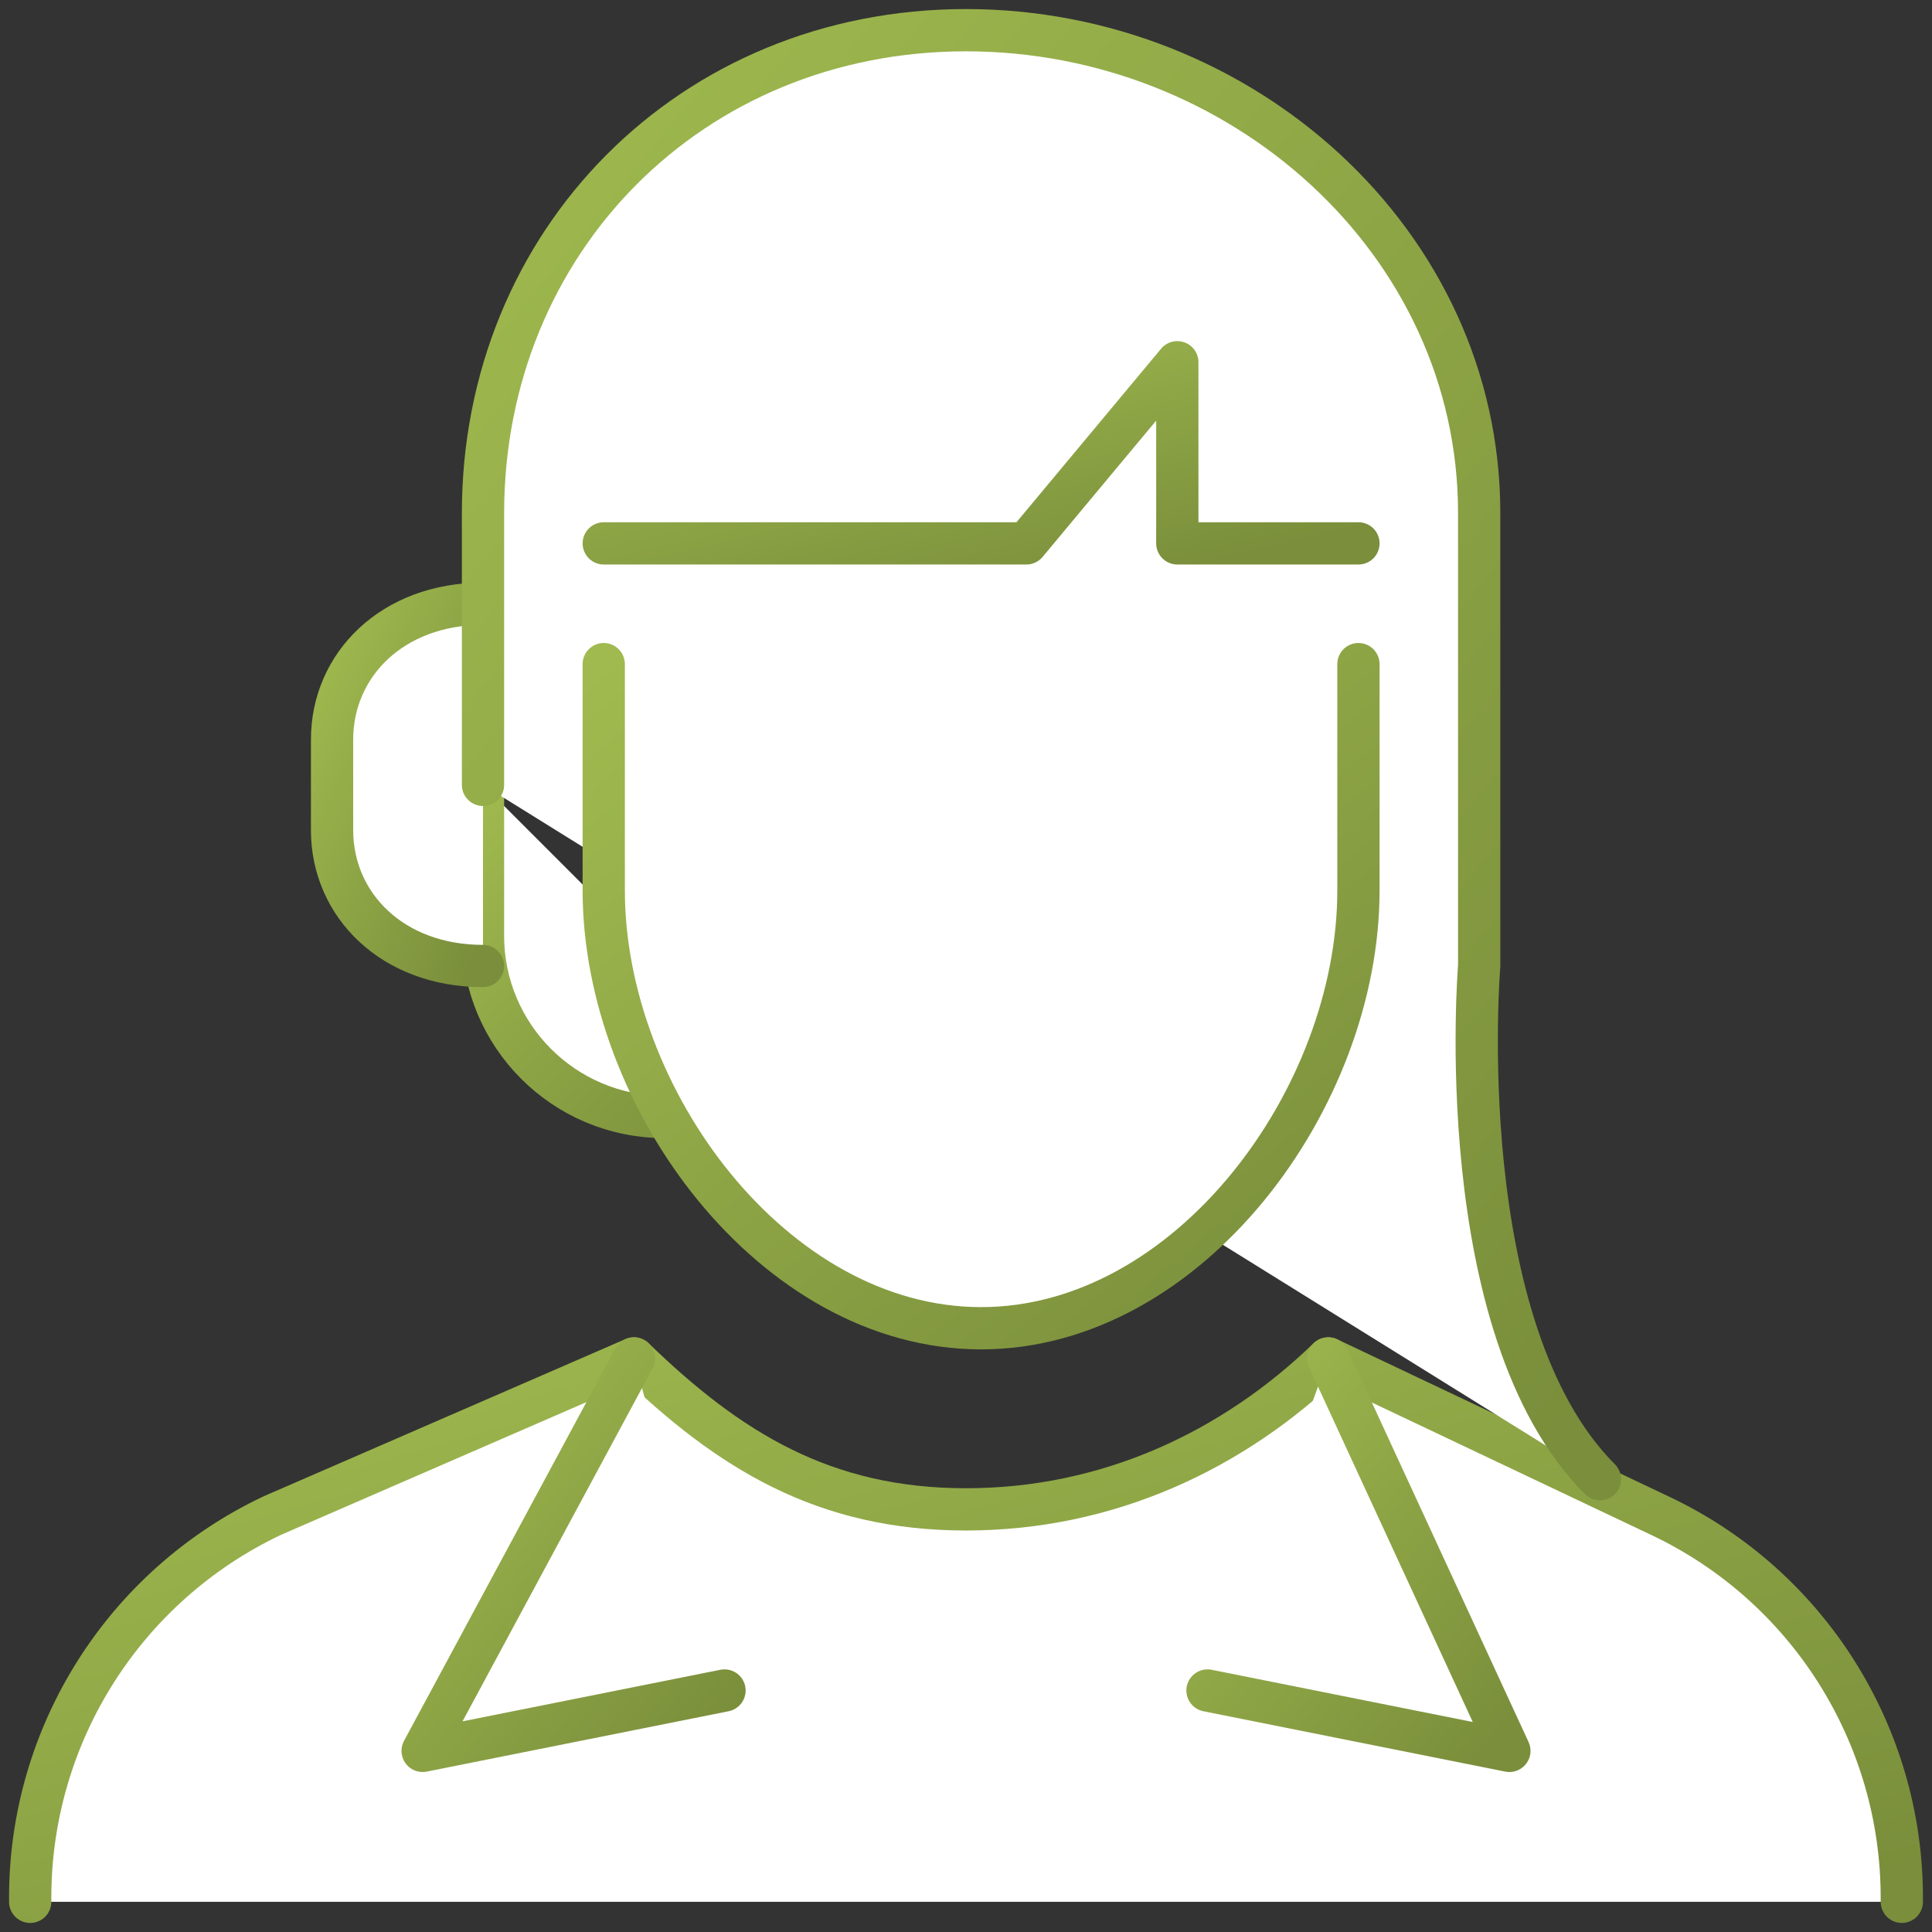 <svg width="64" height="64" viewBox="0 0 64 64" fill="none" xmlns="http://www.w3.org/2000/svg">
<rect x="0" y="0" width="64" height="64" fill="#333333" stroke="none"/>
<path d="M35 39H30C28.9 39 28 38.1 28 37C28 35.9 28.9 35 30 35H35C36.1 35 37 35.9 37 37C37 38.1 36.1 39 35 39Z" fill="white" stroke="url(#paint0_linear_470_2375)" stroke-width="1.4" stroke-linecap="round" stroke-linejoin="round"/>
<path d="M27 37H22C18.69 37 16 34.31 16 31V26" fill="white"/>
<path d="M27 37H22C18.69 37 16 34.31 16 31V26" stroke="url(#paint1_linear_470_2375)" stroke-width="1.4" stroke-linecap="round" stroke-linejoin="round"/>
<path d="M16 32C13 32 11 29.98 11 27.5V24.5C11 22.02 13 20 16 20" fill="white"/>
<path d="M16 32C13 32 11 29.98 11 27.5V24.5C11 22.02 13 20 16 20" stroke="url(#paint2_linear_470_2375)" stroke-width="1.4" stroke-linecap="round" stroke-linejoin="round"/>
<path d="M63 63V62.86C63 57.45 59.88 52.52 54.99 50.21L44 45C40.85 48.05 36.7 50 32 50C27.3 50 24.15 48.05 21 45L9.01 50.21C4.12 52.53 1 57.45 1 62.86V63" fill="white"/>
<path d="M63 63V62.86C63 57.45 59.88 52.52 54.99 50.21L44 45C40.85 48.05 36.7 50 32 50C27.3 50 24.15 48.05 21 45L9.01 50.21C4.12 52.53 1 57.45 1 62.86V63" stroke="url(#paint3_linear_470_2375)" stroke-width="1.4" stroke-linecap="round" stroke-linejoin="round"/>
<path d="M21 45L14 58L24 56" fill="white"/>
<path d="M21 45L14 58L24 56" stroke="url(#paint4_linear_470_2375)" stroke-width="1.4" stroke-linecap="round" stroke-linejoin="round"/>
<path d="M44 45L50 58L40 56" fill="white"/>
<path d="M44 45L50 58L40 56" stroke="url(#paint5_linear_470_2375)" stroke-width="1.4" stroke-linecap="round" stroke-linejoin="round"/>
<path d="M16 26V17C16 8 22.89 1 32 1C41.11 1 49 8 49 17V32C49 32 48 44 53 49" fill="white"/>
<path d="M16 26V17C16 8 22.89 1 32 1C41.11 1 49 8 49 17V32C49 32 48 44 53 49" stroke="url(#paint6_linear_470_2375)" stroke-width="1.4" stroke-linecap="round" stroke-linejoin="round"/>
<path d="M45 22V29.5C45 36.38 39.38 44 32.5 44C25.62 44 20 36.38 20 29.5V22" fill="white"/>
<path d="M45 22V29.5C45 36.38 39.38 44 32.5 44C25.62 44 20 36.38 20 29.5V22" stroke="url(#paint7_linear_470_2375)" stroke-width="1.4" stroke-linecap="round" stroke-linejoin="round"/>
<path d="M45 18H39V12L34 18H20" fill="white"/>
<path d="M45 18H39V12L34 18H20" stroke="url(#paint8_linear_470_2375)" stroke-width="1.4" stroke-linecap="round" stroke-linejoin="round"/>
<defs>
<linearGradient id="paint0_linear_470_2375" x1="28" y1="35" x2="30.706" y2="41.439" gradientUnits="userSpaceOnUse">
<stop stop-color="#A0BA4F"/>
<stop offset="1" stop-color="#7A8E3B"/>
</linearGradient>
<linearGradient id="paint1_linear_470_2375" x1="16" y1="26" x2="26.401" y2="37" gradientUnits="userSpaceOnUse">
<stop stop-color="#A0BA4F"/>
<stop offset="1" stop-color="#7A8E3B"/>
</linearGradient>
<linearGradient id="paint2_linear_470_2375" x1="11" y1="20" x2="19.387" y2="23.696" gradientUnits="userSpaceOnUse">
<stop stop-color="#A0BA4F"/>
<stop offset="1" stop-color="#7A8E3B"/>
</linearGradient>
<linearGradient id="paint3_linear_470_2375" x1="1" y1="45" x2="9.703" y2="76.704" gradientUnits="userSpaceOnUse">
<stop stop-color="#A0BA4F"/>
<stop offset="1" stop-color="#7A8E3B"/>
</linearGradient>
<linearGradient id="paint4_linear_470_2375" x1="14" y1="45" x2="26.054" y2="54.806" gradientUnits="userSpaceOnUse">
<stop stop-color="#A0BA4F"/>
<stop offset="1" stop-color="#7A8E3B"/>
</linearGradient>
<linearGradient id="paint5_linear_470_2375" x1="40" y1="45" x2="52.054" y2="54.806" gradientUnits="userSpaceOnUse">
<stop stop-color="#A0BA4F"/>
<stop offset="1" stop-color="#7A8E3B"/>
</linearGradient>
<linearGradient id="paint6_linear_470_2375" x1="16" y1="1" x2="60.525" y2="37.298" gradientUnits="userSpaceOnUse">
<stop stop-color="#A0BA4F"/>
<stop offset="1" stop-color="#7A8E3B"/>
</linearGradient>
<linearGradient id="paint7_linear_470_2375" x1="20" y1="22" x2="40.487" y2="46.622" gradientUnits="userSpaceOnUse">
<stop stop-color="#A0BA4F"/>
<stop offset="1" stop-color="#7A8E3B"/>
</linearGradient>
<linearGradient id="paint8_linear_470_2375" x1="20" y1="12" x2="22.453" y2="22.808" gradientUnits="userSpaceOnUse">
<stop stop-color="#A0BA4F"/>
<stop offset="1" stop-color="#7A8E3B"/>
</linearGradient>
</defs>
</svg>
